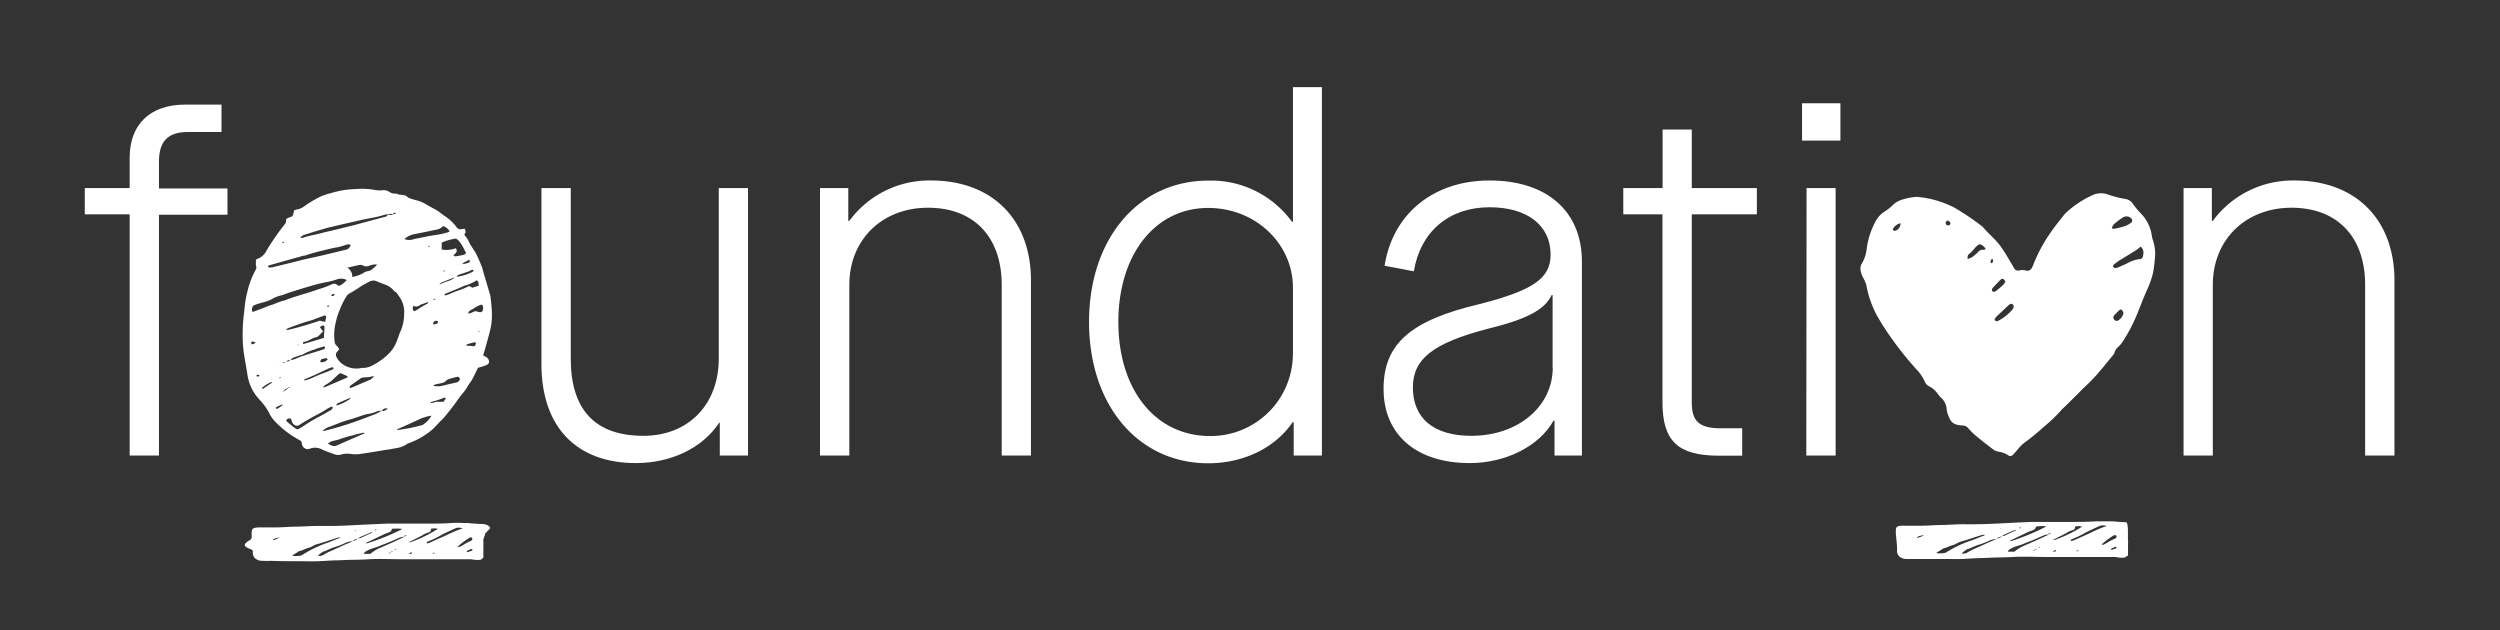 <svg id="Layer_1" data-name="Layer 1" xmlns="http://www.w3.org/2000/svg" viewBox="0 0 365 92"><rect x="0" y="0" width="365" height="92" fill="#333333" stroke="none"/><defs><style>.cls-1{fill:#fff;}</style></defs><path class="cls-1" d="M37.35,37.94l.13-.11a2.36,2.36,0,0,0,1.44-1.26,37.14,37.14,0,0,1,2.66-3.84c.17-.22.17-.22.21-.77a3.76,3.76,0,0,1,.57-.26.57.57,0,0,0,.47-.46,5.66,5.66,0,0,1,.13-.56c.16,0,.27-.08.4-.1A2.61,2.61,0,0,0,44.58,30a17,17,0,0,1,2.28-1.33,9,9,0,0,1,1.44-.47,13.36,13.36,0,0,1,3.5-.59,11,11,0,0,1,2.86.11,3.76,3.76,0,0,0,1.16.06,1.46,1.46,0,0,1,1,.22,1.62,1.62,0,0,0,1,.27c.16,0,.33.12.5.15a5.53,5.53,0,0,1,.83.11c.22.08.37.3.59.39a10,10,0,0,0,1.1.33,5.47,5.47,0,0,1,1.25.51c.5.31,1,.57,1.54.86.19.11.37.24.54.36s.57.44.88.64a6.61,6.61,0,0,1,1.4,1.28c.08.09.14.18.21.27.3.33.44.36,1,.24a.75.75,0,0,1,.2,0c.08.26.23.54-.09.82.1.14.2.29.31.43a2.48,2.48,0,0,1,.27.39c.3.8.93,1.47,1.29,2.25.25.54.48,1.08.7,1.63.12.3.18.62.27.93l1,3.37a.28.28,0,0,1,0,.12,23.24,23.24,0,0,1,.21,2.36c0,.47,0,.94-.06,1.41a9.31,9.31,0,0,1-.24,1.26c-.22.86-.46,1.71-.7,2.56-.08.31-.19.62-.29.95a3.87,3.87,0,0,1,.46.24,1.09,1.09,0,0,1,.33.35c.19.43.07.68-.44.88-.35.14-.73.23-1.1.34-.28.57-.54,1.15-.85,1.71-.2.37-.51.7-.7,1.07a6.09,6.09,0,0,1-.72,1c-.45.53-.81,1.09-1.22,1.64s-.67.86-1,1.28-.58.71-.89,1-.73.78-1.11,1.16a11,11,0,0,1-3.69,2.17.45.45,0,0,0-.14.06,3.36,3.36,0,0,1-1.58.63l-.74.14-1.22.19c-1.12.18-2.23.38-3.35.53a4.86,4.86,0,0,1-1.32,0,3.36,3.36,0,0,0-1.38.06,1.52,1.52,0,0,1-1,0c-.61-.23-1.24-.43-1.82-.7a2.1,2.1,0,0,0-1.83-.12.84.84,0,0,1-1-.33.93.93,0,0,1-.15-.43c0-.27-.17-.43-.44-.56a14.25,14.25,0,0,1-3.46-2.65,4.67,4.67,0,0,1-.88-1.27,8.85,8.85,0,0,0-1.39-1.92,6.71,6.71,0,0,1-1.79-3.76c-.14-.91-.31-1.82-.46-2.73a18.6,18.6,0,0,1-.21-3.65c0-1.15.18-2.3.29-3.45a13,13,0,0,1,.38-2.14,11.77,11.77,0,0,1,1-2.81,4.73,4.73,0,0,0,.29-.6.49.49,0,0,0,0-.37C37.3,38.56,37.4,38.24,37.35,37.94Zm4.38,14.84a.74.74,0,0,0,.65-.23,1.88,1.88,0,0,0,.88-.22c.3-.12.6-.25.91-.35.94-.31,1.89-.6,2.84-.9a1.73,1.73,0,0,0,.34-.14c.14-.07.13-.17,0-.38-.47.15-1,.27-1.43.46a9.57,9.57,0,0,0-1.85.8c-.09.06-.25,0-.37.1-.45.18-1,.23-1.28.64a.74.74,0,0,0-.64.24l-.6.18C41.52,53,41.52,53,41.73,52.78ZM42,56.63c-.21.13-.45.22-.55.44l-.13,0s0,.05,0,.08,0,0,.06,0l.1-.07c.22-.12.46-.22.55-.44.14,0,.27,0,.28-.15Zm15.4-25.34c.13-.07.37,0,.4-.22-.36,0-.36,0-.4.22-.27-.13-.53,0-.8,0s-.46.07-.67.13c-1,.32-2.1.45-3.15.69l-3.06.7-1.27.3-.67.16c-1.09.32-2.19.63-3.28,1a1,1,0,0,0-.65.46,1.16,1.16,0,0,0,.35,0c.9-.34,1.88-.45,2.81-.72.54-.15,1.09-.25,1.64-.39,1-.24,2-.49,3.05-.75l3-.81,1.55-.41c.19-.05.32-.14.34-.31A1.16,1.16,0,0,0,57.41,31.29Zm6.75,10.28a6.19,6.19,0,0,1,1.21-.51,4.28,4.28,0,0,0,1-.49c-.1,0-.16-.06-.19,0-.57.22-1.15.45-1.72.69a.46.46,0,0,0-.28.36l-.13,0s0,0-.06,0l.06,0ZM55.77,60a1.38,1.38,0,0,0-.83.1,4.45,4.45,0,0,1-1.25.34,3,3,0,0,0-.52.13c-.7.22-1.38.49-2.09.68-1,.25-1.85.64-2.79,1a2.41,2.41,0,0,0-1.19.68.9.9,0,0,0,.16,0c1.51-.37,3-.81,4.46-1.32,1-.36,2-.74,3-1.12.35-.14.66-.34,1-.5.38.08.6-.13.93-.33C56.2,59.57,55.91,59.66,55.77,60ZM49.53,51l-.32.37a.63.63,0,0,0-.09.73,2.71,2.71,0,0,0,1.06,1.17,3.48,3.48,0,0,0,2.64.45.85.85,0,0,1,.23,0,3,3,0,0,0,1.38-.4,9.2,9.2,0,0,0,2.32-1.68,5,5,0,0,0,1.19-1.86c.2-.48.34-1,.56-1.46A6.32,6.32,0,0,0,59,45.93a3.85,3.85,0,0,0-.72-2.64c-.22-.28-.34-.62-.74-.79,0,0,0-.07-.08-.1a2.73,2.73,0,0,0-1.16-.82c-.4-.16-.81-.29-1.2-.47a1.24,1.24,0,0,0-1.17,0c-.37.2-.73.41-1.1.6A21,21,0,0,1,51,42.86a1,1,0,0,0-.4.38,10.79,10.79,0,0,0-1,2A9.46,9.46,0,0,0,49,47.17a7.39,7.39,0,0,0-.14,2.73.8.8,0,0,0,.34.61A1.8,1.8,0,0,1,49.53,51Zm1.09-10.12a1.84,1.84,0,0,0-1.41-.1,9.23,9.23,0,0,1-1.48.4,21,21,0,0,0-2.37.58c-1.1.31-2.19.66-3.27,1a9.19,9.19,0,0,1-1,.36,5,5,0,0,0-1.39.54,4.19,4.19,0,0,1-1.05.42c-.44.11-.88.24-1.31.39-.21.08-.44.17-.49.38s-.16.45.06.7l2-.76a5.42,5.42,0,0,1,.56-.22c.71-.19,1.33-.56,2.07-.7,1.39-.57,2.89-.93,4.32-1.42.78-.28,1.6-.49,2.35-.84l.27-.12a.68.68,0,0,1,.59,0c.16.1.3.28.53.2a1.66,1.66,0,0,0,.5-.3A7.16,7.16,0,0,0,50.62,40.91Zm.58-5.12a.83.83,0,0,0-.71,0c-.36.11-.72.23-1.09.32a18.78,18.78,0,0,0-1.87.4,30.85,30.85,0,0,0-3.07.85l-.15,0-4.92,1.38c-.21.06-.32.18-.24.26s.21.1.34.08.36,0,.53-.09l1.79-.43c1.12-.27,2.22-.58,3.35-.82,1.81-.37,3.58-.83,5.37-1.26a.66.66,0,0,0,.5-.37C51.08,36.06,51.13,35.94,51.2,35.79Zm15.33.46c.37.47,0,.76-.33,1.06.12.07.2.16.26.15a11.75,11.75,0,0,0,1.21-.22c.15,0,.26-.17.38-.26-.66-1.34-.93-1.74-1.46-2.12a7.14,7.14,0,0,0-2.1.6v1A3.93,3.93,0,0,0,66.53,36.25ZM64.71,33a1.85,1.85,0,0,1-.95.52L61.43,34l-.75.15a3.11,3.11,0,0,0-1.65.76,2.1,2.1,0,0,0,1.42,0,3.12,3.12,0,0,1,.53-.11c.85-.17,1.7-.36,2.56-.48a10.67,10.67,0,0,0,1.8-.39l.32-.15A1.9,1.9,0,0,0,64.71,33Zm-14,6.09a1.47,1.47,0,0,1,.72,1.35,5.13,5.13,0,0,0,1.6-.56,1.44,1.44,0,0,1,.6-.28,1.32,1.32,0,0,0,.79-.36c.18-.19.46-.33.62-.62a2.5,2.5,0,0,0-.49,0,6.09,6.09,0,0,0-.73.21,1,1,0,0,1-.81-.06.78.78,0,0,0-.5-.09C51.92,38.79,51.38,38.93,50.67,39.09ZM48.53,59.35a2.49,2.49,0,0,0-.65.27,18.67,18.67,0,0,1-2.05,1.16c-.67.4-1.38.76-2,1.19a1.18,1.18,0,0,1-.19.11.55.55,0,0,1-.58,0,.91.91,0,0,1-.44-.51c-.06-.18,0-.4-.32-.5a1,1,0,0,0-.29.08c-.22.1-.27.27-.1.42.36.3.72.61,1.09.9a3.17,3.17,0,0,0,.45.23c.29-.17.57-.29.8-.46a21.88,21.88,0,0,1,2.39-1.43c.54-.29,1.07-.6,1.61-.9C48.41,59.79,48.64,59.7,48.53,59.35ZM63,60.69a6.28,6.28,0,0,0-1.82.54c-.49.24-1,.46-1.49.69L58,62.67s0,.06,0,.1a.39.39,0,0,0,.15,0,25.57,25.57,0,0,0,3.25-.64,1.13,1.13,0,0,0,.41-.16A3.87,3.87,0,0,0,63,60.69ZM47.88,64.78c.21.11.33.18.47.24a1,1,0,0,0,.87,0c1.25-.56,2.52-1.1,3.77-1.65.1,0,.25-.07.19-.21a14.45,14.45,0,0,0-1.78.43,13.66,13.66,0,0,0-1.81.53C49.06,64.35,48.36,64.29,47.88,64.78ZM41.74,48.11a1.37,1.37,0,0,0,.3.06c1.58-.38,3.14-.83,4.64-1.35l.85.18c-.11-.35.23-.6,0-.91a.73.73,0,0,0-.25,0L46,46.57a6.13,6.13,0,0,1-.72.25c-1.08.29-2.1.69-3.14,1.06A3,3,0,0,0,41.74,48.11Zm9,6.82-1-.45c-.33.09-.45.31-.65.48s-.4.39-.61.57-.41.32-.63.47-.53.24-.66.57a2,2,0,0,0,.34-.09c1-.44,2.1-.89,3.14-1.35,0,0,.07-.06.09-.1S50.72,55,50.71,54.93Zm18.85-14a6.42,6.42,0,0,1-1.81.79c-.87.42-1.79.76-2.69,1.14-.09,0-.23.11-.15.28a3.92,3.92,0,0,0,.71-.22c.84-.43,1.82-.62,2.64-1.07a.43.43,0,0,1,.5.06A1.1,1.1,0,0,0,69,42l.93-.31C69.78,41.45,70,41.14,69.56,40.9Zm-6.3,15.41a3.23,3.23,0,0,0,1.44-.05c.62-.16,1.25-.3,1.87-.44a.64.64,0,0,0,.54-.49c0-.21-.14-.3-.32-.36-.39.1-.76.18-1.12.3a1.36,1.36,0,0,0-.59.29c-.24.31-.62.33-1,.43-.17,0-.36.06-.53.11S63.44,56.19,63.26,56.31Zm-8.63-1.46c-.33.07-.59.15-.86.18s-.62,0-.93.09a.39.39,0,0,0-.2.08l-1.41,1c-.13.1-.28.2-.17.41.15,0,.29-.07.43-.12.78-.33,1.55-.68,2.34-1A1.5,1.5,0,0,0,54.63,54.85ZM47.3,49.33c0-.54.06-1,.08-1.56,0-.22-.16-.31-.41-.2a1.26,1.26,0,0,0-.26.21l.46.61c-.23.23-.42.43-.63.62a.82.82,0,0,1-.36.23c-.65.1-1.09.58-1.75.66a.17.17,0,0,0-.1.32Zm21-3.59a1.32,1.32,0,0,0,.36,0c.14-.05.27-.13.4-.18a.73.73,0,0,1,.79,0l.14,0a.39.39,0,0,0,.48-.21,1,1,0,0,0-.08-.88c-.74.12-1.2.63-1.83.89C68.47,45.49,68.42,45.6,68.31,45.74ZM48.69,53.88c0-.19-.11-.3-.26-.25a7.12,7.12,0,0,0-.76.31l-1.81.85-1.3.55c-.08,0-.2.07-.1.21a7,7,0,0,0,1.12-.37,18,18,0,0,1,1.92-.8C47.9,54.23,48.28,54.05,48.69,53.88Zm13.84-9.79-.94.33a.89.89,0,0,0-.26.11.87.87,0,0,1-1,.11c-.06.31-.17.58.17.81l.51-.29c.19-.11.36-.24.55-.36l.5-.29C62.23,44.4,62.5,44.37,62.53,44.09Zm4.13-3.68a6.84,6.84,0,0,0,2.16-.64c.14-.07.34-.12.31-.36a.88.88,0,0,0-.28,0c-.16.07-.3.18-.46.24L67.31,40C67.05,40.09,66.77,40.15,66.66,40.41Zm-3.85,18.4c.4.09.65-.13.95-.15h1c.08-.12.18-.26.27-.41a.17.17,0,0,0,0-.17.26.26,0,0,0-.21,0,14.81,14.81,0,0,1-1.78.58C63,58.65,62.92,58.72,62.81,58.81Zm-11.58-.66c-.18,0-.24,0-.28,0l-1.62.72c-.11.06-.25.14-.19.33A6.44,6.44,0,0,0,51.23,58.15Zm18.08-7.6a2.37,2.37,0,0,0,.17-.38c0-.11-.11-.23-.22-.2-.37.1-.73.19-1.09.3,0,0-.06.11-.1.19ZM46.77,52.83s0,.05.06.05a1.14,1.14,0,0,0,1-.39s-.08-.19-.11-.19a3.5,3.5,0,0,0-.66.1C46.81,52.47,46.79,52.66,46.77,52.83Zm-7,3c-.12,0-.14-.07-.16-.06a5.72,5.72,0,0,0-1.34.84s0,.1.06.2ZM67.49,38.56a2.85,2.85,0,0,0,1-.25c.16-.07.16-.13,0-.4C68.22,38.15,67.81,38.19,67.49,38.56Zm-4.25,8.78a.8.8,0,0,0,.68-.2.19.19,0,0,0,0-.21.35.35,0,0,0-.24-.1A.46.46,0,0,0,63.24,47.34ZM40.47,59.71c.23-.16.43-.28.61-.43s.24-.11.12-.24c-.27.13-.54.24-.8.38S40.29,59.6,40.47,59.71ZM37.31,50a2.23,2.23,0,0,0-.37-.14c-.08,0-.22.05-.24.1s0,.19,0,.29a1.14,1.14,0,0,0,.27,0A1.82,1.82,0,0,0,37.31,50Zm.59,4.78a1.46,1.46,0,0,0-.26-.06c-.07,0-.16,0-.18.09a.14.14,0,0,0,.06.15.27.27,0,0,0,.2,0C37.79,55,37.83,54.87,37.9,54.79ZM48.86,43l-.09-.09a3.18,3.18,0,0,0-.33.09.11.11,0,0,0,0,.2.33.33,0,0,0,.25,0A1.08,1.08,0,0,0,48.86,43Zm14.35.73c.08,0,.14.07.16.06a1.64,1.64,0,0,0,.22-.14c-.05,0-.12-.07-.16,0A1,1,0,0,0,63.21,43.73Zm-15.1.94c-.1,0-.16-.09-.21-.09s-.1.07-.14.11.1.1.16.1S48,44.73,48.11,44.67ZM40.89,55.22l.11-.14s-.1-.06-.12,0a.53.53,0,0,0-.13.13Zm.57-19.79c0-.06,0-.12-.06-.12a.49.49,0,0,0-.2,0s0,.12.06.13S41.39,35.44,41.46,35.43Zm21.12.63c.05,0,.11,0,.13-.05s0-.06-.05-.1-.1,0-.12.05S62.57,36,62.58,36.06ZM65,39.51c-.07,0-.13-.07-.16,0a.74.74,0,0,0-.13.12s.09.05.12,0A.82.82,0,0,0,65,39.51ZM43.6,50.38l-.07-.08s-.06,0-.06,0a.44.44,0,0,0,0,.1ZM70,48.4l-.08-.09s-.09.06-.08.08.06.07.1.11ZM63.37,32.06s0,0,0-.05l-.05,0s0,0,0,.05ZM67,38.6s0,0,0,0h.07l0-.08ZM62.89,49.11v0l.06,0ZM40.73,53.26h.07l0-.06Zm.7,1.54v0h0Zm10.51,3s0,0,0,0h-.06v.06Z"/><path class="cls-1" d="M70.2,81.72a3.56,3.56,0,0,1-1,0,3.08,3.08,0,0,0-.61-.07c-.77,0-1.54,0-2.3,0s-1.41,0-2.11,0c-.43,0-.86,0-1.29,0-1.38,0-2.76,0-4.15,0-1.62,0-3.25-.09-4.87,0-1.06.07-2.14.07-3.21.1l-1.37.06c-.94,0-1.88.1-2.82.13s-1.72,0-2.58,0c-1.45,0-2.89,0-4.34-.06a11.72,11.72,0,0,1-1.19,0,1.61,1.61,0,0,1-1.12-.37,1.16,1.16,0,0,1-.33-.93c.06-.18-.07-.3-.42-.44-.7-.26-1-.57-.51-.92a1.53,1.53,0,0,1,.3-.25c.46-.21.49-.46.47-.72s0-.44,0-.66a.54.54,0,0,1,.35-.5A3.81,3.81,0,0,1,38,77c.74,0,1.47,0,2.2,0,1,0,2-.09,2.93-.11,1.23,0,2.43-.13,3.67-.1.21,0,.42,0,.63,0s.43,0,.64,0c1.76,0,3.48-.11,5.21-.2l3.2-.14c.49,0,1,0,1.47,0,1.36,0,2.71,0,4.06,0s2.64,0,3.95-.09c.67-.06,1.4,0,2.11,0h.27c.62.08,1.26.11,1.91.14a2,2,0,0,1,1,.22c.26.18.39.35.2.54s-.36.36-.53.55c0,0-.08.06-.08.1-.06.39-.34.77-.27,1.17a2.27,2.27,0,0,1,0,.45c0,.2,0,.39,0,.59s0,.56,0,.83v.46C70.51,81.48,70.51,81.48,70.2,81.72ZM57,80.65c.3-.08.3-.08.3-.24l-.27.25-.21.06s0,0,0,.06.19,0,.2,0S57,80.69,57,80.65Zm-4.75-2.07a1.39,1.39,0,0,0,.32,0l1.6-.74c.07,0,.23-.07.06-.14l-1.62.69a1.48,1.48,0,0,0-.33.24l-.53.17c-.15.06-.22.13-.15.21a2.71,2.71,0,0,0-1.06.21,11.89,11.89,0,0,1-1.62.64c-.68.2-1.1.49-1.76.69a5.63,5.63,0,0,0-.76.58,1.22,1.22,0,0,0,.76-.08,6.85,6.85,0,0,1,.76-.43c.72-.33,1.47-.64,2.2-1L51.56,79l.38-.14C52.11,78.75,52.26,78.68,52.23,78.58ZM59,78.39a1.91,1.91,0,0,0-.34,0,3.52,3.52,0,0,0-.52.19c-.45.19-.88.4-1.34.59s-1,.38-1.45.57-1.13.34-1.56.56-.61.33-.69.56h.52l.44,0,.38-.28a5.31,5.31,0,0,1,1.24-.67l1.77-.78L59,78.39l.39-.29C59,78.16,59,78.28,59,78.39Zm-9.24.08-.09,0a.9.9,0,0,0-.24,0c-1.12.33-2.11.71-3.21,1a5.28,5.28,0,0,0-.58.26,2.17,2.17,0,0,1-.53.24c-.52.12-.78.34-1.31.46a.68.68,0,0,0-.27.13l-.7.44a1.17,1.17,0,0,0-.16.15,3.88,3.88,0,0,0,1,0,.94.94,0,0,0,.48-.14A16.88,16.88,0,0,1,48,79.18Zm7.5-1.27s-.08.07-.07.1c0,.26-.31.43-.81.58a3.63,3.63,0,0,0-.48.21l-.68.32-1.68.8c-.06,0-.2.07,0,.13a33.19,33.19,0,0,0,5-2c.07,0,.07-.08.12-.13A7.22,7.22,0,0,0,57.28,77.2Zm10.27-.08c-.54-.11-.66-.11-1,0-.72.33-1.47.66-2.11,1a12.21,12.21,0,0,1-1.88.91c-.18.07-.32.16-.18.31a2.86,2.86,0,0,0,.36-.1c.75-.34,1.51-.69,2.24-1a23.44,23.44,0,0,1,2.29-1C67.4,77.21,67.46,77.16,67.55,77.12Zm-3.62.09-.3-.06c-.45,0-.75,0-.7.19s-.13.35-.46.44a2.91,2.91,0,0,0-.81.39c-.58.31-1.19.6-1.79.91-.06,0-.17.07,0,.11A18.94,18.94,0,0,0,63.93,77.21Zm4.88,1.24a1,1,0,0,0-.26.07,12,12,0,0,0-1.7,1.28s0,0,.06.08a1.42,1.42,0,0,0,.28-.07c.51-.23.82-.52,1.39-.75C68.94,78.91,69.12,78.7,68.81,78.45Zm-27.94,0c-.79.16-1,.24-1,.42A2.74,2.74,0,0,0,40.87,78.43Zm27.3,2.18a6.22,6.22,0,0,0,.74-.23c.14-.06.18-.15-.14-.27C68.68,80.3,68.05,80.32,68.17,80.61Zm-8.51.24c.45,0,.46,0,.52-.17a.64.64,0,0,0-.16-.06Zm-1.94-.56.2-.11a0,0,0,0,0,0,0,.45.45,0,0,0-.16,0C57.61,80.17,57.55,80.22,57.72,80.29Zm5.57.39-.17.11.21,0c.14,0,.18,0,.13-.1ZM54.9,77.29l-.21.09s0,0,.06.05l.24-.07Zm-3,.25a.74.74,0,0,0,.13-.08l-.11,0a.52.52,0,0,0-.15.07Zm-2.84,0H49l0,0H49S49,77.58,49.05,77.57Zm16.08,1.87-.09,0h.06Z"/><path class="cls-1" d="M18.93,31.29H12.38V27.46h6.55V23c0-4.79,2.95-7.73,8.11-7.73h5.3v4H27.48c-2.95,0-4.27,1.32-4.27,4.34v3.91h10v3.83h-10V66.51H18.93Z"/><path class="cls-1" d="M79.05,53.17V27.46h4.28v24.9c0,7.44,3.53,11.27,10.61,11.27,6.55,0,11-4.56,11-11.27V27.46h4.27V66.51h-4.12V61.72H105c-2.43,3.68-7,5.89-12.16,5.89C84.14,67.61,79.05,62.31,79.05,53.17Z"/><path class="cls-1" d="M119.72,27.46h4.13v4.79H124a14.49,14.49,0,0,1,11.93-5.9c8.92,0,14.59,5.68,14.59,14.59V66.51h-4.27V41.6c0-7-4.05-11.27-10.76-11.27S124,35,124,41.6V66.51h-4.28Z"/><path class="cls-1" d="M159,47c0-12.15,7.22-20.63,17.39-20.63a14.58,14.58,0,0,1,12.23,6h.15V12.72H193V66.51h-4.12V61.64h-.15c-2.58,3.76-7.15,6-12.38,6C166.21,67.61,159,59.21,159,47Zm29.77,4.87V42c0-6.41-5.45-11.64-12.38-11.64-7.73,0-13.11,6.78-13.11,16.65s5.38,16.65,13.41,16.65A12,12,0,0,0,188.76,51.85Z"/><path class="cls-1" d="M202,56.78c0-6.56,3.91-10,14-12.38,7.81-2,10.39-3.75,10.39-7.22,0-4.27-3.39-6.92-8.92-6.92-5.89,0-10.09,3.53-11.05,9.35l-4.27-.81c1.18-7.59,7.15-12.45,15.32-12.45,8.4,0,13.49,4.5,13.49,11.86v28.3h-4V61.42h-.15c-2.06,3.69-6.93,6.19-12.23,6.19C206.81,67.61,202,63.49,202,56.78Zm24.68-3.09V43.08h-.14c-1,2.13-3.61,3.53-9.36,4.93-7.88,2.07-10.9,4.35-10.9,8.55,0,4.49,3,7.07,8.54,7.07C221.62,63.63,226.7,59.36,226.7,53.69Z"/><path class="cls-1" d="M247,31.29V58.77c0,2.65,1,3.76,4.2,3.76h3.16v4h-3.39c-6,0-8.25-2.14-8.25-7.81V31.29H237V27.46h5.74V18.91H247v8.55h9.5v3.83Z"/><path class="cls-1" d="M263.1,15.08h5.6v5.45h-5.6Zm.66,12.38H268V66.51h-4.28Z"/><path class="cls-1" d="M318.8,27.46h4.13v4.79h.14A14.5,14.5,0,0,1,335,26.35c8.91,0,14.59,5.68,14.59,14.59V66.51h-4.28V41.6c0-7-4.05-11.27-10.75-11.27S323.07,35,323.07,41.6V66.51H318.8Z"/><path class="cls-1" d="M279.88,28.74c.41.05.89.09,1.35.18a14.72,14.72,0,0,1,4.1,1.39,36.84,36.84,0,0,1,4.15,2.81c.82,1,1.81,1.75,2.56,2.78s1.19,1.86,1.76,2.8c.08.13.15.27.23.41a.68.68,0,0,0,.79.38,1.84,1.84,0,0,1,.93,0,.73.73,0,0,0,.93-.44,3.43,3.43,0,0,0,.23-.52,22.54,22.54,0,0,1,2.58-4.72c.6-.88,1.3-1.7,1.95-2.55l.2-.2a14.49,14.49,0,0,1,4.1-2.67,3,3,0,0,1,2,0,14.57,14.57,0,0,0,2.46.64,1.66,1.66,0,0,1,1.24.78,12.64,12.64,0,0,0,1.21,1.44,5.74,5.74,0,0,1,1.52,3.19,3.75,3.75,0,0,0,.16.64,6.17,6.17,0,0,1,.28,2.7,17.35,17.35,0,0,1-.29,2.15,12.83,12.83,0,0,1-.78,2.23c-.51,1.11-.94,2.27-1.4,3.4A23.69,23.69,0,0,1,309.83,50a3.78,3.78,0,0,1-.56.64,1.64,1.64,0,0,0-.56.85,1.19,1.19,0,0,1-.24.4L307,53.68a27.42,27.42,0,0,1-2.71,2.89c-.28.26-.54.53-.8.8l-2.08,2.06c-.11.11-.25.2-.35.32a20,20,0,0,1-2.42,2.36,40.2,40.2,0,0,1-3.29,2.69,6.76,6.76,0,0,0-.77.83c-.23.25-.45.52-.69.77a.49.49,0,0,1-.69.07,3.35,3.35,0,0,0-1.4-.52,1.88,1.88,0,0,1-.77-.32c-.91-.68-1.8-1.38-2.67-2.11a10.5,10.5,0,0,1-1-1,1.07,1.07,0,0,0-.82-.4h-.1c-1.35-.12-1.7-.48-2.17-2a1.37,1.37,0,0,1-.05-.28,2.45,2.45,0,0,0-.88-1.82c-.18-.17-.31-.4-.48-.58a3.36,3.36,0,0,0-1.13-1,1.39,1.39,0,0,1-.75-.81,6.42,6.42,0,0,0-1.24-1.77,46.92,46.92,0,0,1-3.54-4.42A35.82,35.82,0,0,1,274,46a15,15,0,0,1-1.44-4,4,4,0,0,0-.52-1.41,3.22,3.22,0,0,1-.34-.88,1.5,1.5,0,0,1,.15-1.27,5.28,5.28,0,0,0,.69-2.15,11.44,11.44,0,0,1,1.19-3.77,3.85,3.85,0,0,1,1.48-1.67,7.9,7.9,0,0,0,1.24-1,3.19,3.19,0,0,1,1.14-.66A8.7,8.7,0,0,1,279.88,28.74ZM312.53,36a7.35,7.35,0,0,1-.65.52c-.8.5-1.62,1-2.41,1.48a8.49,8.49,0,0,0-.9.68c-.06.05-.1.2-.06.25a.52.52,0,0,0,.28.2.65.65,0,0,0,.36-.05c.47-.2.93-.4,1.38-.61a5,5,0,0,1,1.77-.63c.44,0,.59-.25.61-.69A1.13,1.13,0,0,0,312.53,36Zm-4.22-2.67a1.58,1.58,0,0,0,.42.07,15.81,15.81,0,0,0,1.54-.4,3.34,3.34,0,0,0,.83-.45c.3-.22.26-.55-.06-.77a1,1,0,0,0-1.15,0,11.3,11.3,0,0,0-1,.74A1.39,1.39,0,0,0,308.31,33.37ZM294,44.79c0-.33-.28-.51-.47-.41a1.06,1.06,0,0,0-.31.21l-1.71,1.61a1.68,1.68,0,0,0-.27.37.19.19,0,0,0,0,.18.65.65,0,0,0,.23.13.32.32,0,0,0,.19,0,6.83,6.83,0,0,0,2.19-1.73A.89.89,0,0,0,294,44.79ZM289,35.66c-.63.3-.91,1-1.45,1.35a.91.91,0,0,0-.27.37,1.59,1.59,0,0,0,0,.44,3.69,3.69,0,0,0,.67-.29,7.48,7.48,0,0,0,.86-.74.84.84,0,0,1,.83-.31c.07,0,.15-.07.27-.13A1.33,1.33,0,0,0,289,35.66Zm3.77,5.4c-.11-.13-.19-.28-.31-.34a.4.4,0,0,0-.34.08c-.4.4-.79.81-1.17,1.22a.62.62,0,0,0-.12.26.25.25,0,0,0,.24.32.6.6,0,0,0,.27-.06c.4-.31.8-.62,1.17-1A1.93,1.93,0,0,0,292.8,41.06ZM310,45.84a.85.85,0,0,0,0-.23,1.06,1.06,0,0,0-.23-.37c-.15-.11-.3,0-.42.11s-.45.44-.66.67a.45.45,0,0,0,0,.66.44.44,0,0,0,.59.09A1.7,1.7,0,0,0,310,45.84ZM277.48,32.6a1.51,1.51,0,0,0-1,.67c-.11.11-.21.27,0,.39a.36.36,0,0,0,.33,0A1.13,1.13,0,0,0,277.48,32.6Zm7-.39c-.29,0-.43.16-.4.37a.33.33,0,0,0,.36.33c.2,0,.38-.21.31-.38S284.52,32.29,284.45,32.21Zm6.25,6.21c.06,0,.14,0,.16-.05A1.09,1.09,0,0,0,291,38s0-.15-.07-.15-.2,0-.23.06a1.28,1.28,0,0,0-.09.35S290.67,38.38,290.7,38.42Z"/><path class="cls-1" d="M310.26,81.39a3.55,3.55,0,0,1-1,0,3.18,3.18,0,0,0-.62-.07c-.76,0-1.53,0-2.3,0s-1.4,0-2.11,0h-1.28c-1.38,0-2.76,0-4.15,0-1.62,0-3.25-.09-4.88,0-1.05.06-2.14.06-3.21.1l-1.36.06c-.94,0-1.88.1-2.83.13s-1.72,0-2.58,0c-1.44,0-2.89,0-4.33,0-.4,0-.81,0-1.2,0a1.57,1.57,0,0,1-1.12-.38,1.13,1.13,0,0,1-.32-.93c.05-.17-.14-2.06-.17-2.32s0-.44,0-.67.07-.34.34-.5a4.41,4.41,0,0,1,1-.05c.75,0,1.48,0,2.21,0,1,0,1.95-.09,2.93-.11,1.22,0,2.42-.13,3.66-.11a4.57,4.57,0,0,0,.64,0l.63,0c1.76,0,3.49-.11,5.22-.19,1.06-.06,2.13-.11,3.2-.15.48,0,1,0,1.47,0h4.06c1.32,0,2.64,0,3.94-.09.68,0,1.41,0,2.11,0h.28c.62.08,1.26.11,1.9.14.42,0,.24,2.18.3,2.58a1.7,1.7,0,0,1,0,.45c0,.19,0,.39,0,.59s0,.55,0,.83a3.38,3.38,0,0,0,0,.45C310.56,81.15,310.56,81.15,310.26,81.39ZM297,80.32c.3-.08.3-.08.3-.24l-.27.25-.21.06s0,0,0,.06l.2,0S297.05,80.35,297,80.32Zm-4.75-2.07a2,2,0,0,0,.31,0l1.6-.74c.07,0,.23-.07.07-.15-.56.24-1.1.46-1.63.7a1.76,1.76,0,0,0-.33.24l-.52.17c-.16.06-.23.12-.15.21a2.71,2.71,0,0,0-1.06.21,12.43,12.43,0,0,1-1.62.64c-.68.19-1.1.48-1.77.68a7.78,7.78,0,0,0-.75.58,1.09,1.09,0,0,0,.76-.08,7.63,7.63,0,0,1,.76-.42c.71-.33,1.46-.65,2.2-1l1.46-.65.38-.14C292.16,78.42,292.32,78.35,292.29,78.25Zm6.79-.19a1.42,1.42,0,0,0-.35,0c-.19.06-.35.13-.51.19-.45.2-.88.41-1.35.6s-1,.38-1.44.57-1.13.34-1.56.56-.62.32-.69.56c.22,0,.37,0,.51,0s.29,0,.45,0l.37-.28a5.75,5.75,0,0,1,1.24-.67l1.78-.78,1.55-.72.39-.28C299,77.83,299.08,78,299.08,78.06Zm-9.25.08-.08-.06a1.57,1.57,0,0,0-.24,0c-1.13.32-2.12.71-3.22,1a3.76,3.76,0,0,0-.57.26,2.91,2.91,0,0,1-.53.24c-.53.12-.78.34-1.31.46a.68.68,0,0,0-.27.13l-.7.44a.8.8,0,0,0-.17.15,3.88,3.88,0,0,0,1,0,1,1,0,0,0,.49-.14A16.67,16.67,0,0,1,288,78.85Zm7.51-1.27s-.08.07-.08.1c0,.25-.3.43-.8.58a3.66,3.66,0,0,0-.48.2l-.68.32-1.68.81c-.07,0-.2.07,0,.13a33.05,33.05,0,0,0,5-2.05c.07,0,.08-.08.12-.13A6.42,6.42,0,0,0,297.34,76.87Zm10.26-.09c-.54-.1-.65-.1-1,0-.73.34-1.47.67-2.11,1a12.21,12.21,0,0,1-1.88.91c-.18.07-.32.16-.19.31l.37-.1,2.24-1a21.07,21.07,0,0,1,2.28-1A1.48,1.48,0,0,0,307.6,76.78Zm-3.61.1-.3-.06c-.46,0-.75,0-.7.19s-.14.35-.46.43a3.13,3.13,0,0,0-.82.4c-.57.3-1.19.6-1.78.9-.06,0-.18.07,0,.12A19.18,19.18,0,0,0,304,76.88Zm4.88,1.24a1.24,1.24,0,0,0-.27.07,11.1,11.1,0,0,0-1.7,1.28s0,0,.07.08a1.31,1.31,0,0,0,.27-.07c.51-.24.83-.52,1.39-.75C309,78.58,309.17,78.37,308.87,78.12Zm-27.94,0c-.8.15-1,.24-1,.41A2.58,2.58,0,0,0,280.93,78.1Zm27.3,2.18a5.94,5.94,0,0,0,.73-.23c.15-.07.19-.16-.14-.27C308.74,80,308.11,80,308.23,80.28Zm-8.51.24c.45,0,.46,0,.51-.17,0,0-.07,0-.15-.06Zm-2-.57a1.86,1.86,0,0,0,.2-.1s0,0,0,0a.47.47,0,0,0-.16,0C297.66,79.84,297.6,79.88,297.77,80Zm5.57.4-.16.1a.78.78,0,0,0,.21,0c.14,0,.18,0,.13-.1ZM295,77a1.17,1.17,0,0,0-.21.08s0,0,.06.06l.24-.07Zm-3,.24.12-.07s-.1,0-.11,0l-.14.06S291.89,77.18,292,77.2Zm-2.84,0H289l0,0h.07Zm16.08,1.86-.09,0s0,0,0,0S305.17,79.12,305.19,79.1Z"/></svg>